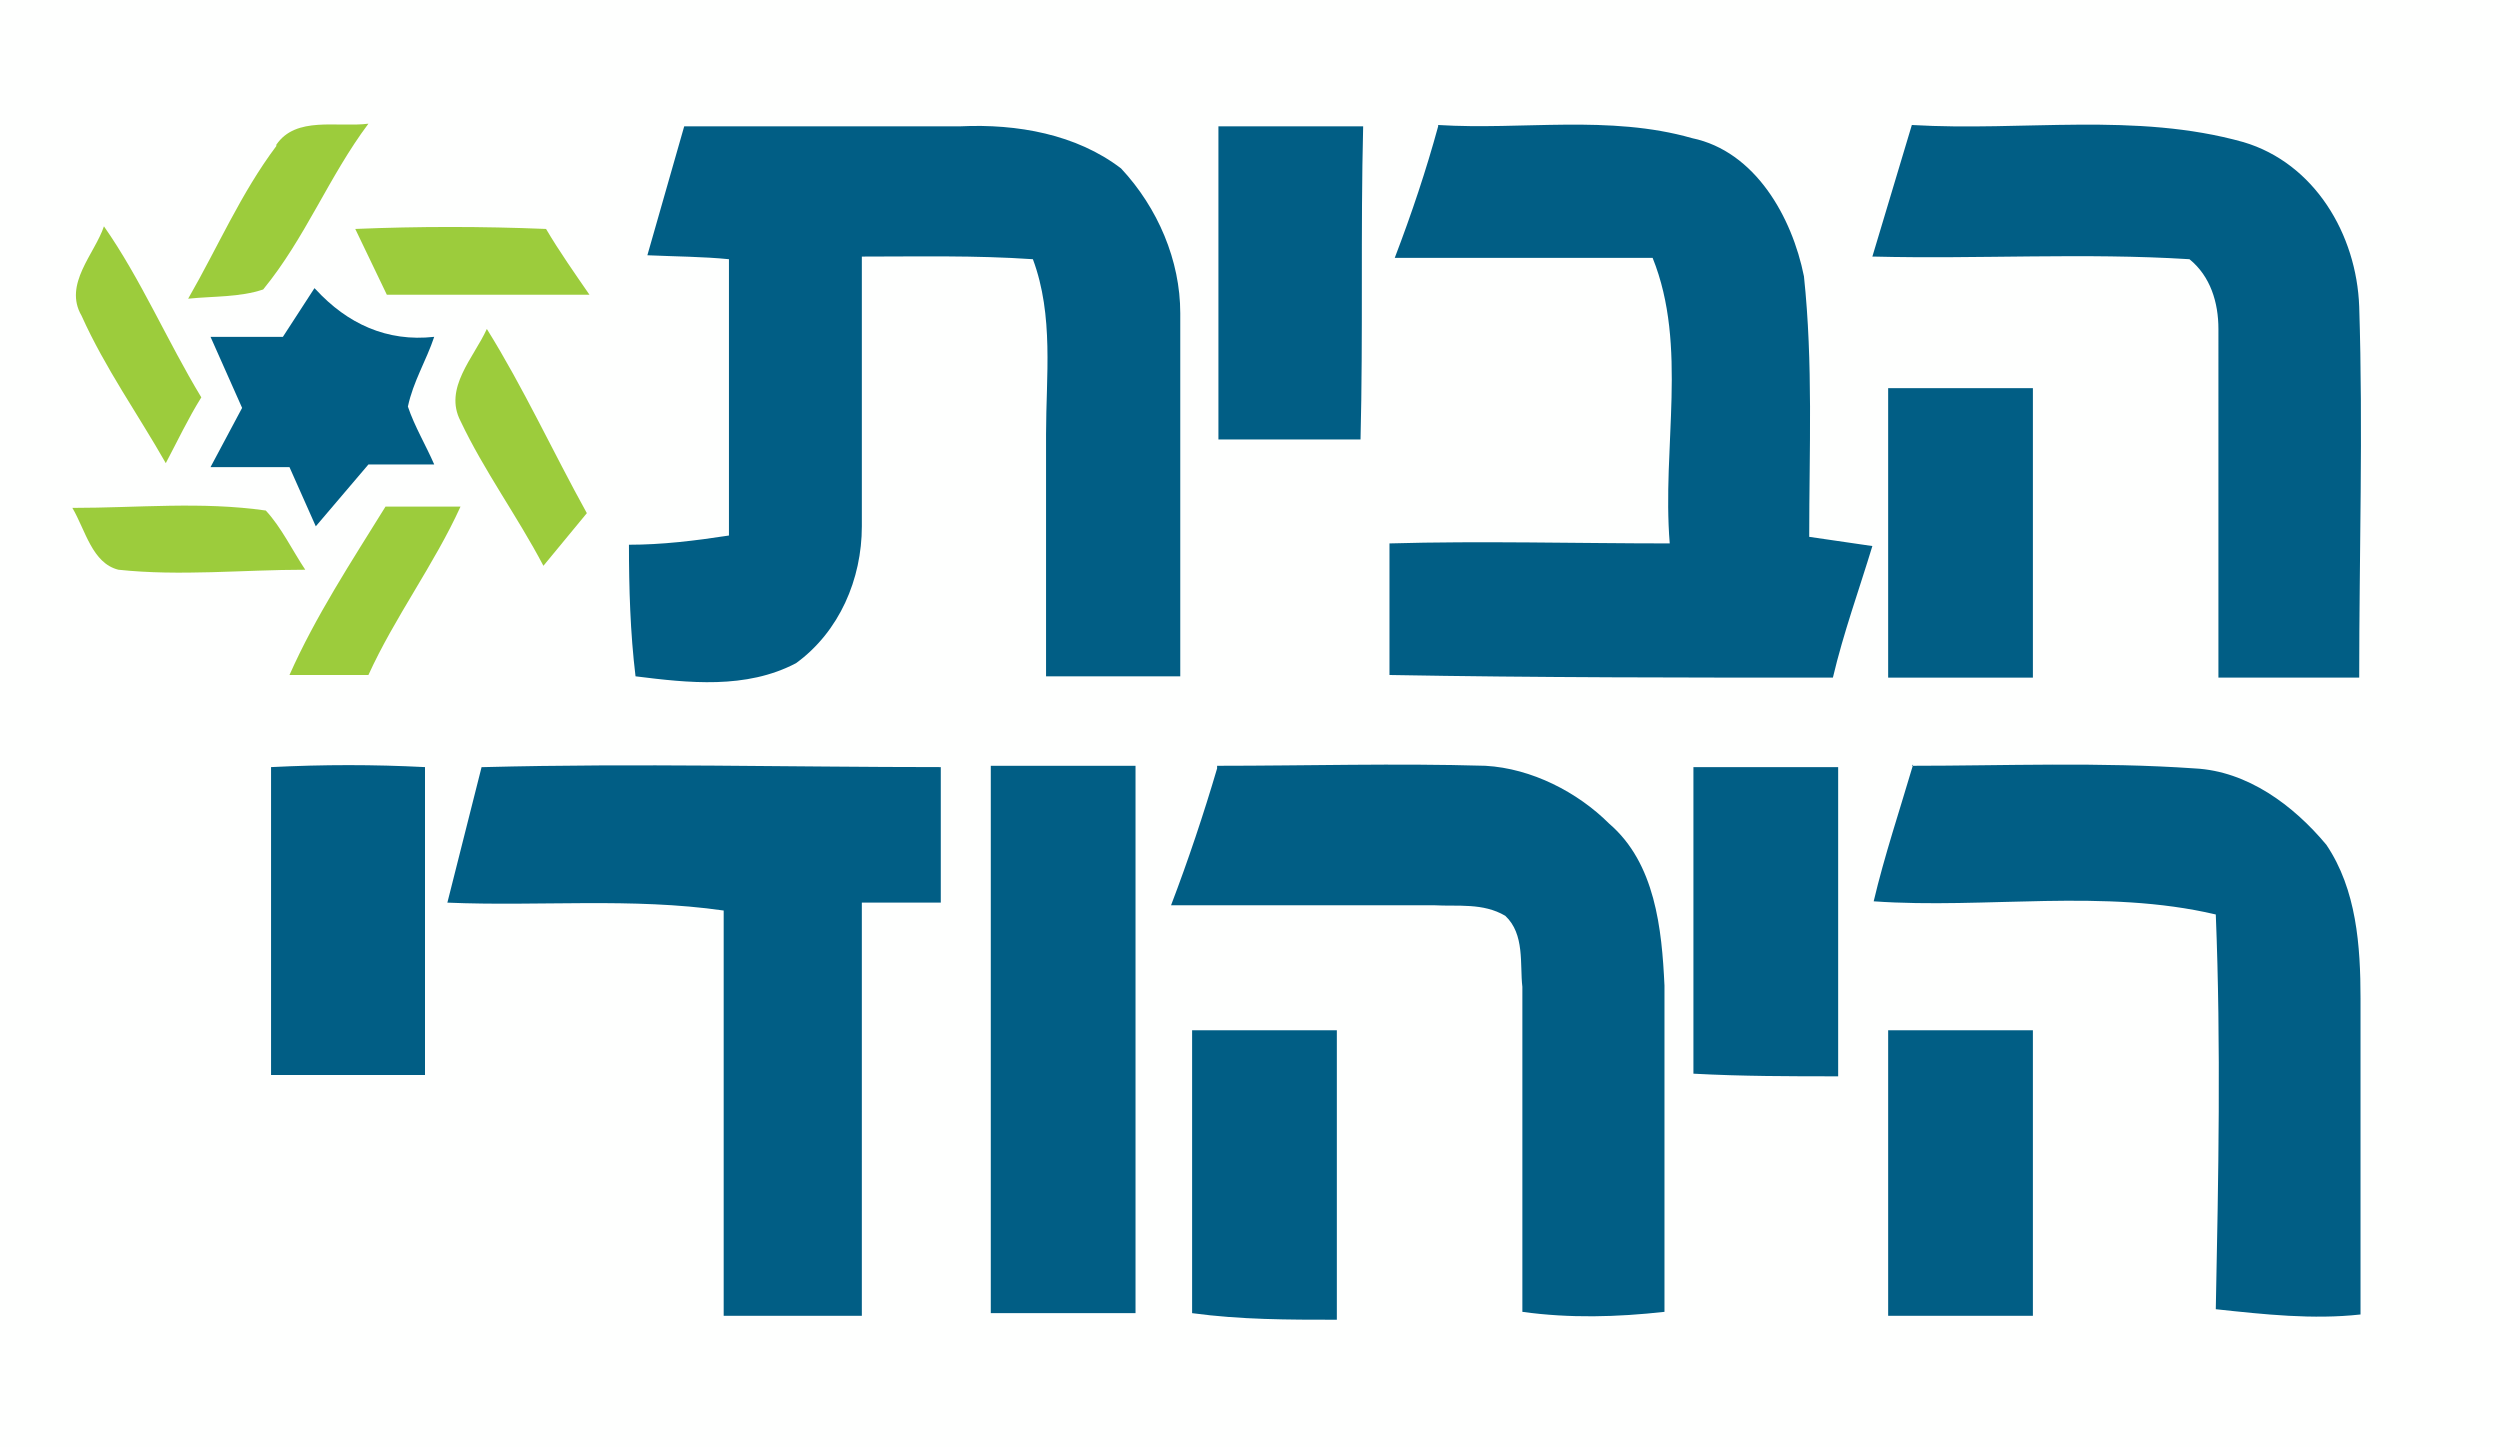 <svg viewBox="0 0 190 110" xmlns="http://www.w3.org/2000/svg"><path fill="#fefffe" d="M0 0h190v110H0V0z"/><path fill="#9ccc3c" d="M21 11c1.5-2.2 4.6-1.3 7-1.6-3 4-4.8 8.7-8 12.6-1.8.6-3.7.5-5.7.7 2.3-4 4-8 6.7-11.6z"/><path fill="#015e85" d="M92.6 9.6h11c-.2 8 0 15.8-.2 23.8H92.6V9.6zM109.3 9.5c6.4.4 13-.8 19.3 1 4.8 1 7.6 6 8.5 10.5.7 6.6.4 13.2.4 19.8l4.8.7c-1 3.3-2.2 6.6-3 10-11.3 0-22.5 0-33.7-.2v-10c7-.2 14.2 0 21.3 0-.6-7.3 1.4-15-1.3-21.7H106c1.3-3.4 2.4-6.7 3.3-10zM52 9.6h21c4.3-.2 8.8.6 12.2 3.2 2.8 3 4.5 7 4.5 11v27.6H79.5V33c0-4.4.6-9-1-13.3-4.4-.3-8.7-.2-13-.2V40c0 4-1.7 8-5 10.4-3.8 2-8.2 1.5-12.2 1-.4-3.3-.5-6.7-.5-10 2.5 0 5-.3 7.6-.7v-21c-2-.2-4-.2-6.2-.3L52 9.6zM142.3 19.5l3-10c8.5.5 17-1 25.2 1.3 5.4 1.6 8.6 7 8.8 12.5.3 9.4 0 18.8 0 28.2h-10.7V25c0-2-.6-4-2.2-5.3-8-.5-16 0-24-.2z"/><path fill="#9ccc3c" d="M27 17.4c4.8-.2 9.6-.2 14.5 0 1 1.7 2.2 3.4 3.3 5H29.4l-2.4-5zM6.2 24c-1.4-2.4 1-4.7 1.7-6.8 2.8 4 4.8 8.7 7.4 13-1 1.6-1.8 3.3-2.7 5C10.5 31.5 8 28 6.2 24z"/><path fill="#015e85" d="M24 22c2.4 2.6 5.4 4 9 3.6-.6 1.8-1.6 3.4-2 5.3.5 1.5 1.4 3 2 4.4h-5l-4 4.7-2-4.5H16l2.4-4.5-2.4-5.4h5.5l2.4-3.7z"/><path fill="#9ccc3c" d="M35 32c-1.3-2.5 1-4.8 2-7 2.8 4.5 5 9.3 7.6 14l-3.3 4c-2-3.8-4.5-7.2-6.3-11z"/><path fill="#015e85" d="M143.5 29.5h11v22h-11v-22z"/><path fill="#9ccc3c" d="M5.5 38.6c5 0 9.8-.5 14.7.2 1.2 1.3 2 3 3 4.5-4.8 0-9.5.5-14.2 0-2-.5-2.5-3-3.5-4.7zM29.5 38.5H35c-2 4.4-5 8.4-7 12.8H22c2-4.5 4.7-8.6 7.3-12.8z"/><path fill="#015e85" d="M20.6 58.3c4-.2 7.8-.2 11.7 0v23.4H20.6V58.3zM36.8 58.3c11.6-.3 23.2 0 34.7 0v10.3h-6V100H55V69.2c-7-1-14-.3-21-.6l2.6-10.3zM75.3 58.2h11v41.6h-11V58.2zM92.5 58.2c6.8 0 13.6-.2 20.4 0 3.5.2 7 2 9.4 4.4 3.5 3 4 8 4.2 12.3v24.8c-3.6.4-7.2.5-10.8 0V75c-.2-1.7.2-4-1.3-5.4-1.7-1-3.6-.7-5.4-.8H89c1.3-3.4 2.5-7 3.5-10.4zM128.7 58.3h11v23.5c-3.6 0-7.3 0-11-.2V58.3zM145.3 58.2c7 0 14.3-.3 21.5.2 4 .2 7.5 2.8 10 5.8 2.3 3.4 2.6 7.7 2.6 11.7v24c-3.6.4-7.3 0-11-.4.2-10 .4-20 0-30-8.5-2-17.5-.4-26-1 .8-3.4 2-7 3-10.4z"/><path fill="#015e85" d="M90.6 78.3h11v22c-3.7 0-7.3 0-11-.5V78.3zM143.5 78.3h11V100h-11V78.3z"/></svg>